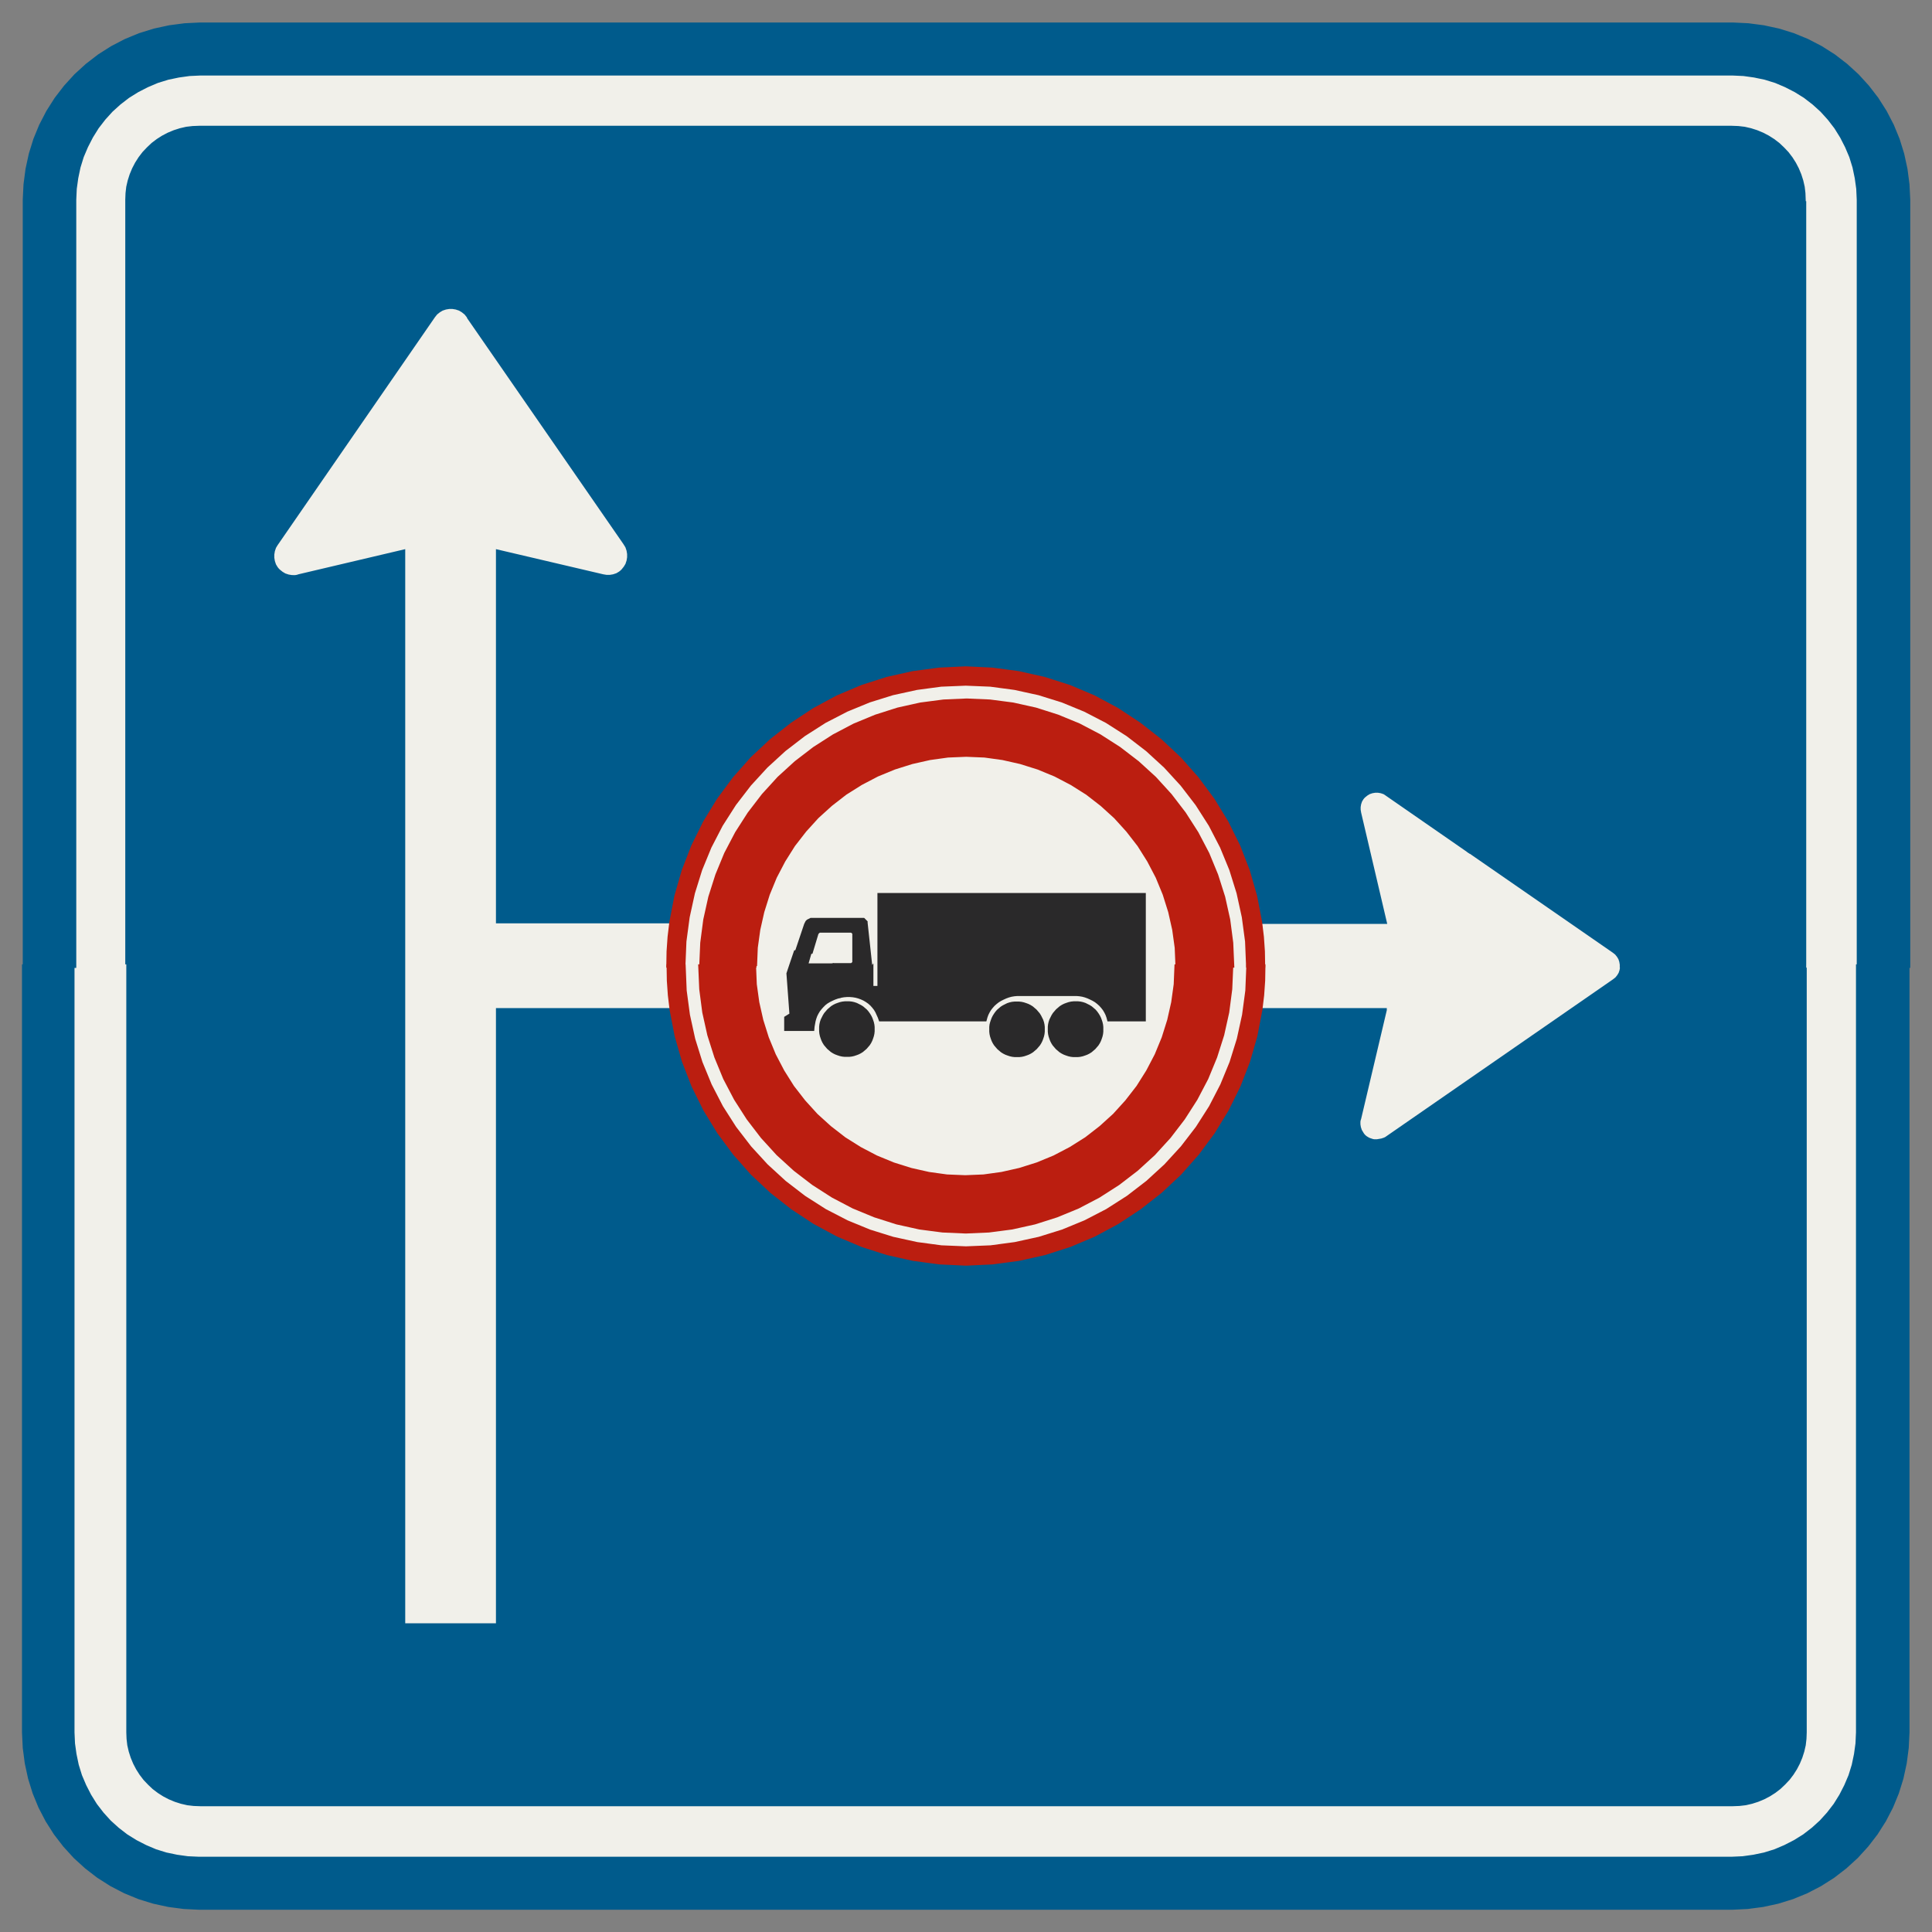 ﻿<?xml version="1.0" encoding="UTF-8" standalone="no"?>
<!DOCTYPE svg PUBLIC "-//W3C//DTD SVG 1.1//EN" "http://www.w3.org/Graphics/SVG/1.1/DTD/svg11-flat.dtd">
<svg xmlns="http://www.w3.org/2000/svg"  viewBox="-0.094 -0.094 7.688 7.688"><rect x="-0.094" y="-0.094" width="7.688" height="7.688" fill="#808080" stroke="none"/><g fill="none" stroke="black" stroke-width="0.013" transform="translate(0,7.5) scale(1, -1)">
<g id="Output" >
<path fill="rgb(241,240,234)" stroke="rgb(241,240,234)" d="M 5.397,3.055 l -0.006,-0.001 -0.006,-0 -0.006,0 -0.006,0.001 -0.006,0.001 -0.006,0.002 -0.006,0.002 -0.005,0.003 -0.005,0.003 -0.005,0.004 -0.005,0.004 -0.004,0.004 -0.004,0.005 -0.003,0.005 -0.003,0.005 -0.002,0.006 -0.002,0.006 -0.001,0.006 -0.001,0.006 -0,0.006 9.26484e-05,0.006 0.001,0.006 0.001,0.006 0.102,0.434 -0.102,-0.432 -0.002,-0.006 -0.001,-0.006 -0,-0.006 5.42211e-05,-0.006 0.001,-0.006 0.001,-0.006 0.002,-0.006 0.002,-0.006 0.003,-0.005 0.003,-0.005 0.003,-0.005 0.004,-0.005 0.004,-0.004 0.005,-0.004 0.005,-0.003 0.005,-0.003 0.005,-0.002 0.006,-0.002 0.006,-0.002 0.006,-0.001 0.006,-0 0.006,5.25703e-05 0.006,0.001 0.006,0.001 z "/>
<path fill="rgb(241,240,234)" stroke="rgb(241,240,234)" d="M 4.923,3.576 l 0.495,-4.44089e-16 7.49075e-07,3.19231e-06 -0.495,4.44089e-16 -1.57989e-07,-1.0641e-06 -1.5799e-07,-1.0641e-06 -1.57991e-07,-1.0641e-06 z "/>
<path fill="rgb(241,240,234)" stroke="rgb(241,240,234)" d="M 6.328,3.808 l -0.907,0.628 -0.005,0.003 -0.006,0.002 -0.006,0.002 -0.006,0.001 -0.006,0.001 -0.006,0 -0.006,-0 -0.006,-0.001 -0.006,-0.001 -0.006,-0.002 -0.006,-0.002 -0.005,-0.003 -0.005,-0.003 -0.005,-0.004 -0.005,-0.004 -0.004,-0.004 -0.004,-0.005 -0.003,-0.005 -0.003,-0.005 -0.002,-0.006 -0.002,-0.006 -0.001,-0.006 -0.001,-0.006 -0,-0.006 8.4822e-05,-0.006 0.001,-0.006 0.001,-0.006 0.102,-0.435 -0.495,-4.44089e-16 0.007,-0.058 0.004,-0.058 0.001,-0.058 -0.001,-0.058 -0.004,-0.058 -0.007,-0.058 0.495,-4.44089e-16 -7.49075e-07,-3.19231e-06 7.49075e-07,0 -0,-0.001 -0.102,-0.434 -0.001,-0.006 -0.001,-0.006 -9.26484e-05,-0.006 0,-0.006 0.001,-0.006 0.001,-0.006 0.002,-0.006 0.002,-0.006 0.003,-0.005 0.003,-0.005 0.004,-0.005 0.004,-0.004 0.005,-0.004 0.005,-0.004 0.005,-0.003 0.005,-0.003 0.006,-0.002 0.006,-0.002 0.006,-0.001 0.006,-0.001 0.006,-0 0.006,0 0.006,0.001 0.006,0.002 0.006,0.002 0.006,0.003 0.006,0.003 0.907,0.626 0.005,0.004 0.005,0.004 0.004,0.005 0.004,0.005 0.003,0.005 0.003,0.005 0.002,0.006 0.002,0.006 0.001,0.006 0.001,0.006 0,0.006 -0,0.006 -0.001,0.006 -0.001,0.006 -0.002,0.006 -0.002,0.006 -0.003,0.005 -0.003,0.005 -0.004,0.005 -0.004,0.005 -0.005,0.004 -0.005,0.004 z "/>
<path fill="rgb(241,240,234)" stroke="rgb(241,240,234)" d="M 2.564,3.75 l 0.001,0.058 0.004,0.058 0.007,0.058 -0.703,0 0,-0.348 0.703,0 -0.007,0.058 -0.004,0.058 -0.001,0.058 z "/>
<path fill="rgb(0,91,140)" stroke="rgb(0,91,140)" d="M 3.75,2.564 l 0.105,0.005 0.105,0.014 0.103,0.023 0.1,0.032 0.097,0.041 0.093,0.05 0.088,0.058 0.083,0.065 0.077,0.072 0.07,0.079 0.063,0.085 0.055,0.09 0.047,0.095 0.038,0.098 0.029,0.101 0.02,0.104 0.495,-4.44089e-16 -0,-0.001 -0.102,-0.432 -0.002,-0.006 -0.001,-0.006 -0,-0.006 5.42211e-05,-0.006 0.001,-0.006 0.001,-0.006 0.002,-0.006 0.002,-0.006 0.003,-0.005 0.003,-0.005 0.003,-0.005 0.004,-0.005 0.004,-0.004 0.005,-0.004 0.005,-0.003 0.005,-0.003 0.005,-0.002 0.006,-0.002 0.006,-0.002 0.006,-0.001 0.006,-0 0.006,5.25703e-05 0.006,0.001 0.006,0.001 0.006,0.001 0.006,0.002 0.006,0.002 0.006,0.003 0.907,0.628 0.005,0.004 0.005,0.004 0.004,0.005 0.004,0.005 0.003,0.005 0.003,0.005 0.002,0.006 0.002,0.006 0.001,0.006 0.001,0.006 0,0.006 0.742,4.44089e-16 0,-3.05 -0.001,-0.026 -0.003,-0.026 -0.006,-0.026 -0.008,-0.025 -0.01,-0.024 -0.012,-0.023 -0.014,-0.022 -0.016,-0.021 -0.018,-0.019 -0.019,-0.018 -0.021,-0.016 -0.022,-0.014 -0.023,-0.012 -0.024,-0.01 -0.025,-0.008 -0.026,-0.006 -0.026,-0.003 -0.026,-0.001 -3.05,0 0,2.164 z "/>
<path fill="rgb(0,91,140)" stroke="rgb(0,91,140)" d="M 4.75,4.75 l 0,-0.364 0.039,-0.064 0.047,-0.095 0.038,-0.098 0.029,-0.101 0.02,-0.104 0.495,4.44089e-16 -0.102,0.435 -0.001,0.006 -0.001,0.006 -8.4822e-05,0.006 0,0.006 0.001,0.006 0.001,0.006 0.002,0.006 0.002,0.006 0.003,0.005 0.003,0.005 0.004,0.005 0.004,0.004 0.005,0.004 0.005,0.004 0.005,0.003 0.005,0.003 0.006,0.002 0.006,0.002 0.006,0.001 0.006,0.001 0.006,0 0.006,-0 0.006,-0.001 0.006,-0.001 0.006,-0.002 0.006,-0.002 0.005,-0.003 0.329,-0.228 0,0.542 -1,0 z "/>
<path fill="rgb(0,91,140)" stroke="rgb(0,91,140)" d="M 7.1,5.75 l -8.88178e-16,1 -0.35,0 0,-1 0.35,0 z "/>
<path fill="rgb(0,91,140)" stroke="rgb(0,91,140)" d="M 7.1,4.75 l 0,1 -0.35,0 0,-1 0.35,0 z "/>
<path fill="rgb(0,91,140)" stroke="rgb(0,91,140)" d="M 6.75,4.75 l 0,-1 0.35,4.44089e-16 0,1 -0.35,0 z "/>
<path fill="rgb(0,91,140)" stroke="rgb(0,91,140)" d="M 5.75,5.75 l 1,0 0,1 -1,0 0,-1 z "/>
<path fill="rgb(0,91,140)" stroke="rgb(0,91,140)" d="M 3.75,4.936 l 0.105,-0.005 0.105,-0.014 0.103,-0.023 0.1,-0.032 0.097,-0.041 0.093,-0.05 0.032,-0.021 0.364,0 0,1 -1,0 0,-0.814 z "/>
<path fill="rgb(0,91,140)" stroke="rgb(0,91,140)" d="M 3.75,5.75 l 1,0 0,1 -1,0 0,-1 z "/>
<path fill="rgb(0,91,140)" stroke="rgb(0,91,140)" d="M 3.75,7.1 l 0,-0.35 1,0 0,0.35 -1,8.88178e-16 z "/>
<path fill="rgb(0,91,140)" stroke="rgb(0,91,140)" d="M 4.75,4.75 l 1,0 0,1 -1,0 0,-1 z "/>
<path fill="rgb(0,91,140)" stroke="rgb(0,91,140)" d="M 5.75,7.1 l 0,-0.35 1,0 0,0.35 -1,0 z "/>
<path fill="rgb(0,91,140)" stroke="rgb(0,91,140)" d="M 4.75,5.75 l 1,0 0,1 -1,0 0,-1 z "/>
<path fill="rgb(0,91,140)" stroke="rgb(0,91,140)" d="M 6.75,6.75 l 0.35,0 0,0.05 -0.001,0.026 -0.003,0.026 -0.006,0.026 -0.008,0.025 -0.01,0.024 -0.012,0.023 -0.014,0.022 -0.016,0.021 -0.018,0.019 -0.019,0.018 -0.021,0.016 -0.022,0.014 -0.023,0.012 -0.024,0.01 -0.025,0.008 -0.026,0.006 -0.026,0.003 -0.026,0.001 -0.05,0 0,-0.35 z "/>
<path fill="rgb(0,91,140)" stroke="rgb(0,91,140)" d="M 4.75,7.1 l 0,-0.35 1,0 0,0.35 -1,0 z "/>
<path fill="rgb(0,91,140)" stroke="rgb(0,91,140)" d="M 6.75,3.75 l 0,1 -1,0 0,-0.542 0.578,-0.4 0.005,-0.004 1.13687e-13,-9.54792e-14 0.005,-0.004 1.04805e-13,-1.04805e-13 0.004,-0.005 9.59233e-14,-1.13687e-13 0.004,-0.005 8.61533e-14,-1.2168e-13 0.003,-0.005 7.54952e-14,-1.28786e-13 0.003,-0.005 6.39488e-14,-1.35003e-13 0.002,-0.006 5.15143e-14,-1.39888e-13 0.002,-0.006 3.81917e-14,-1.44329e-13 0.001,-0.006 2.66454e-14,-1.46994e-13 0.001,-0.006 1.24345e-14,-1.4877e-13 0,-0.006 0.392,0 z "/>
<path fill="rgb(0,91,140)" stroke="rgb(0,91,140)" d="M 5.75,4.75 l 1,0 0,1 -1,0 0,-1 z "/>
<path fill="rgb(0,91,140)" stroke="rgb(0,91,140)" d="M 4.386,4.75 l 0.056,-0.037 0.083,-0.065 0.077,-0.072 0.07,-0.079 0.063,-0.085 0.016,-0.026 0,0.364 -0.364,0 z "/>
<path fill="rgb(0,91,140)" stroke="rgb(0,91,140)" d="M 0.4,3.75 l 1.126,0 0,1.668 -0.433,-0.102 -0.006,-0.002 -0.006,-0.001 -0.006,-0 -0.006,7.63917e-05 -0.006,0.001 -0.006,0.001 -0.006,0.002 -0.006,0.002 -0.005,0.003 -0.005,0.003 -0.005,0.004 -0.005,0.004 -0.004,0.004 -0.004,0.005 -0.003,0.005 -0.003,0.005 -0.002,0.006 -0.002,0.006 -0.001,0.006 -0.001,0.006 -0,0.006 0,0.006 0.001,0.006 0.001,0.006 0.002,0.006 0.002,0.006 0.003,0.005 0.003,0.005 0.626,0.907 3.5083e-14,4.9738e-14 0.004,0.005 0.004,0.005 0.005,0.004 0.005,0.004 0.005,0.003 0.005,0.003 0.006,0.002 0.006,0.002 0.006,0.001 0.006,0.001 0.006,0 0.006,-0 0.006,-0.001 0.006,-0.001 0.006,-0.002 0.006,-0.002 0.005,-0.003 0.005,-0.003 0.005,-0.004 0.005,-0.004 0.004,-0.005 0.004,-0.005 0.622,-0.899 0.002,-0.003 0.002,-0.003 0.002,-0.003 0.003,-0.005 0.002,-0.006 0.002,-0.006 0.001,-0.006 0.001,-0.006 0,-0.006 -0,-0.006 -0.001,-0.006 -0.001,-0.006 -0.002,-0.006 -0.002,-0.006 -0.003,-0.005 -0.003,-0.005 -0.004,-0.005 -0.004,-0.005 -0.004,-0.004 -0.005,-0.004 -0.005,-0.003 -0.005,-0.003 -0.006,-0.002 -0.006,-0.002 -0.006,-0.001 -0.006,-0.001 -0.006,-0 -0.006,8.4822e-05 -0.006,0.001 -0.006,0.001 -0.435,0.102 2.22045e-16,-1.494 0.703,0 0.02,0.104 0.029,0.101 0.038,0.098 0.047,0.095 0.055,0.09 0.063,0.085 0.07,0.079 0.077,0.072 0.083,0.065 0.088,0.058 0.093,0.05 0.097,0.041 0.1,0.032 0.103,0.023 0.105,0.014 0.105,0.005 0,2.164 -3.05,-1.77636e-15 -0.026,-0.001 -0.026,-0.003 -0.026,-0.006 -0.025,-0.008 -0.024,-0.01 -0.023,-0.012 -0.022,-0.014 -0.021,-0.016 -0.019,-0.018 -0.018,-0.019 -0.016,-0.021 -0.014,-0.022 -0.012,-0.023 -0.01,-0.024 -0.008,-0.025 -0.006,-0.026 -0.003,-0.026 -0.001,-0.026 4.44089e-16,-3.05 z "/>
<path fill="rgb(0,91,140)" stroke="rgb(0,91,140)" d="M 3.75,2.564 l -0.105,0.005 -0.105,0.014 -0.103,0.023 -0.1,0.032 -0.097,0.041 -0.093,0.05 -0.088,0.058 -0.083,0.065 -0.077,0.072 -0.07,0.079 -0.063,0.085 -0.055,0.09 -0.047,0.095 -0.038,0.098 -0.029,0.101 -0.02,0.104 -0.703,0 0,-2.434 -0.348,4.44089e-16 0,2.608 -1.126,0 4.44089e-16,-3.05 0.001,-0.026 0.003,-0.026 0.006,-0.026 0.008,-0.025 0.01,-0.024 0.012,-0.023 0.014,-0.022 0.016,-0.021 0.018,-0.019 0.019,-0.018 0.021,-0.016 0.022,-0.014 0.023,-0.012 0.024,-0.01 0.025,-0.008 0.026,-0.006 0.026,-0.003 0.026,-0.001 3.05,0 0,2.164 z "/>
<path fill="rgb(241,240,234)" stroke="rgb(241,240,234)" d="M 3.224,3.754 l 0.064,0 0.001,5.35022e-05 0.001,0 0.001,0 0.001,0 0.001,0 0.001,0.001 0.001,0.001 0.001,0.001 0.001,0.001 0.001,0.001 0.001,0.001 0.001,0.001 0.001,0.001 0,0.001 0,0.001 0,0.001 0,0.001 5.3146e-05,0.001 4.44089e-16,2.66454e-14 -4.44089e-16,0.108 -4.90047e-05,0.001 -0,0.001 -0,0.001 -0,0.001 -0,0.001 -0.001,0.001 -0.001,0.001 -0.001,0.001 -0.001,0.001 -0.001,0.001 -0.001,0.001 -0.001,0.001 -0.001,0.001 -0.001,0 -0.001,0 -0.001,0 -0.001,0 -0.001,6.34182e-05 -0.001,-3.45832e-05 -0.121,0 -0.001,-5.8029e-05 -0.001,-0 -0.001,-0 -0.001,-0 -0.001,-0.001 -0.001,-0.001 -0.001,-0.001 -0.001,-0.001 -0.001,-0.001 -0.001,-0.001 -0.001,-0.001 -0.001,-0.001 -0.001,-0.001 -0,-0.001 -0,-0.001 -0.022,-0.073 -0.015,-0.052 0.109,0 z "/>
<path fill="rgb(241,240,234)" stroke="rgb(241,240,234)" d="M 3.142,3.498 l 0.03,-8.97306e-07 0,0.009 0.001,0.009 0.002,0.009 0.003,0.009 0.004,0.008 0.004,0.008 0.005,0.008 0.006,0.007 0.006,0.007 0.007,0.006 0.007,0.006 0.008,0.005 0.008,0.004 0.008,0.003 0.009,0.003 0.009,0.002 0.009,0.001 0.009,0 0.009,-0 0.009,-0.001 0.009,-0.002 0.009,-0.003 0.008,-0.004 0.008,-0.004 0.008,-0.005 0.007,-0.006 0.007,-0.006 0.006,-0.007 0.005,-0.007 0.005,-0.008 0.004,-0.008 0.003,-0.008 0.003,-0.009 0.028,0.007 -0.004,0.011 -0.005,0.011 -0.005,0.011 -0.006,0.01 -0.007,0.009 -0.008,0.009 -0.009,0.008 -0.01,0.007 -0.01,0.006 -0.011,0.005 -0.011,0.004 -0.011,0.003 -0.012,0.002 -0.012,0.001 -0.012,0 -0.012,-0.001 -0.012,-0.002 -0.011,-0.003 -0.011,-0.004 -0.011,-0.005 -0.01,-0.005 -0.01,-0.006 -0.009,-0.007 -0.008,-0.008 -0.008,-0.009 -0.007,-0.009 -0.006,-0.01 -0.005,-0.01 -0.004,-0.011 -0.003,-0.011 -0.002,-0.011 -0.002,-0.011 -0.001,-0.011 z "/>
<path fill="rgb(241,240,234)" stroke="rgb(241,240,234)" d="M 4.187,3.632 l -0.236,0 -0.012,-0.001 -0.012,-0.002 -0.011,-0.003 -0.011,-0.004 -0.011,-0.005 -0.01,-0.005 -0.01,-0.006 -0.009,-0.007 -0.009,-0.008 -0.008,-0.009 -0.007,-0.009 -0.006,-0.01 -0.005,-0.01 -0.004,-0.011 -0.003,-0.011 0.029,-0.007 0.003,0.009 0.003,0.008 0.004,0.008 0.005,0.008 0.005,0.007 0.006,0.007 0.007,0.006 0.007,0.006 0.008,0.005 0.008,0.004 0.008,0.004 0.009,0.003 0.009,0.002 0.009,0.001 0.009,0 0.009,-0 0.009,-0.001 0.009,-0.002 0.009,-0.003 0.008,-0.003 0.008,-0.004 0.008,-0.005 0.007,-0.006 0.007,-0.006 0.006,-0.007 0.006,-0.007 0.005,-0.008 0.004,-0.008 0.004,-0.008 0.003,-0.009 0.002,-0.009 0.001,-0.009 0,-0.009 -2.91323e-13,-2.46784e-07 -8.74856e-13,-2.46784e-07 -1.45839e-12,-2.46784e-07 0.025,-1.80111e-07 0,0.009 0.001,0.009 0.002,0.009 0.003,0.009 0.004,0.008 0.004,0.008 0.005,0.008 0.006,0.007 0.006,0.007 0.007,0.006 0.007,0.006 0.008,0.005 0.008,0.004 0.008,0.003 0.009,0.003 0.009,0.002 0.009,0.001 0.009,0 0.009,-0 0.009,-0.001 0.009,-0.002 0.009,-0.003 0.008,-0.004 0.008,-0.004 0.008,-0.005 0.007,-0.006 0.007,-0.006 0.006,-0.007 0.005,-0.007 0.005,-0.008 0.004,-0.008 0.003,-0.008 0.003,-0.009 0.028,0.007 -0.003,0.011 -0.004,0.011 -0.005,0.01 -0.006,0.01 -0.007,0.009 -0.008,0.009 -0.009,0.008 -0.009,0.007 -0.01,0.006 -0.01,0.005 -0.011,0.005 -0.011,0.004 -0.011,0.003 -0.012,0.002 -0.012,0.001 z "/>
<path fill="rgb(241,240,234)" stroke="rgb(241,240,234)" d="M 3.38,3.498 l -0,-0.009 -0.001,-0.009 -0.002,-0.009 -0.003,-0.009 -0.003,-0.008 -0.004,-0.008 -0.005,-0.008 -0.006,-0.007 -0.006,-0.007 -0.007,-0.006 -0.007,-0.006 -0.008,-0.005 -0.008,-0.004 -0.008,-0.003 -0.009,-0.003 -0.009,-0.002 -0.009,-0.001 -0.009,-0 -0.009,0 -0.009,0.001 -0.009,0.002 -0.009,0.003 -0.008,0.003 -0.008,0.004 -0.008,0.005 -0.007,0.006 -0.007,0.006 -0.006,0.007 -0.006,0.007 -0.005,0.008 -0.004,0.008 -0.003,0.008 -0.003,0.009 -0.002,0.009 -0.001,0.009 -0,0.009 5.1692e-12,1.039e-06 1.55067e-11,1.039e-06 2.58442e-11,1.039e-06 -0.03,8.97306e-07 -0.107,0 4.44089e-16,0.046 0.021,0.013 -0.012,0.163 0.01,0.03 -0.141,0 0.003,-0.073 0.01,-0.072 0.016,-0.071 0.022,-0.07 0.028,-0.068 0.034,-0.065 0.039,-0.062 0.045,-0.058 0.049,-0.054 0.054,-0.049 0.058,-0.045 0.062,-0.039 0.065,-0.034 0.068,-0.028 0.07,-0.022 0.071,-0.016 0.072,-0.01 0.073,-0.003 0.073,0.003 0.072,0.01 0.071,0.016 0.07,0.022 0.068,0.028 0.065,0.034 0.062,0.039 0.058,0.045 0.054,0.049 0.049,0.054 0.045,0.058 0.039,0.062 0.034,0.065 0.028,0.068 0.022,0.07 0.016,0.071 0.01,0.072 0.003,0.073 -0.131,0 0,-0.219 -0.141,0 -0.028,-0.007 0.002,-0.009 0.001,-0.009 0,-0.009 -0,-0.009 -0.001,-0.009 -0.002,-0.009 -0.003,-0.009 -0.003,-0.008 -0.004,-0.008 -0.005,-0.008 -0.006,-0.007 -0.006,-0.007 -0.007,-0.006 -0.007,-0.006 -0.008,-0.005 -0.008,-0.004 -0.008,-0.003 -0.009,-0.003 -0.009,-0.002 -0.009,-0.001 -0.009,-0 -0.009,0 -0.009,0.001 -0.009,0.002 -0.009,0.003 -0.008,0.003 -0.008,0.004 -0.008,0.005 -0.007,0.006 -0.007,0.006 -0.006,0.007 -0.006,0.007 -0.005,0.008 -0.004,0.008 -0.003,0.008 -0.003,0.009 -0.002,0.009 -0.001,0.009 -0,0.009 2.92211e-13,2.46784e-07 8.74856e-13,2.46784e-07 1.4575e-12,2.46784e-07 -0.025,1.80111e-07 -0,-0.009 -0.001,-0.009 -0.002,-0.009 -0.003,-0.009 -0.003,-0.008 -0.004,-0.008 -0.005,-0.008 -0.006,-0.007 -0.006,-0.007 -0.007,-0.006 -0.007,-0.006 -0.008,-0.005 -0.008,-0.004 -0.008,-0.003 -0.009,-0.003 -0.009,-0.002 -0.009,-0.001 -0.009,-0 -0.009,0 -0.009,0.001 -0.009,0.002 -0.009,0.003 -0.008,0.003 -0.008,0.004 -0.008,0.005 -0.007,0.006 -0.007,0.006 -0.006,0.007 -0.006,0.007 -0.005,0.008 -0.004,0.008 -0.003,0.008 -0.003,0.009 -0.002,0.009 -0.001,0.009 -0,0.009 0,0.009 0.001,0.009 0.002,0.008 -0.029,0.007 -0.417,0 -0.028,-0.007 0.002,-0.009 0.001,-0.009 0,-0.009 z "/>
<path fill="rgb(241,240,234)" stroke="rgb(241,240,234)" d="M 2.912,3.75 l 0.141,0 0.019,0.056 0.037,0.11 0.001,0.002 0.001,0.002 0.001,0.002 0.001,0.002 0.001,0.002 0.002,0.002 0.002,0.002 0.002,0.001 0.002,0.001 0.002,0.001 0.002,0.001 0.002,0.001 0.002,0.001 0.002,0 0.002,0 0.199,0 0.001,8.30475e-05 0.001,0 0.001,-8.30475e-05 0.001,-0 0.001,-0 0.001,-0 0.001,-0.001 0.001,-0.001 0.001,-0.001 0.001,-0.001 0.001,-0.001 0.001,-0.001 0.001,-0.001 0.001,-0.001 0.001,-0.001 0.001,-0.001 0,-0.001 0,-0.001 0,-0.001 0.02,-0.185 0,-0.077 0.029,0 0,0.37 1.055,0 0,-0.279 0.131,0 -0.003,0.073 -0.01,0.072 -0.016,0.071 -0.022,0.07 -0.028,0.068 -0.034,0.065 -0.039,0.062 -0.045,0.058 -0.049,0.054 -0.054,0.049 -0.058,0.045 -0.062,0.039 -0.065,0.034 -0.068,0.028 -0.07,0.022 -0.071,0.016 -0.072,0.01 -0.073,0.003 -0.073,-0.003 -0.072,-0.01 -0.071,-0.016 -0.07,-0.022 -0.068,-0.028 -0.065,-0.034 -0.062,-0.039 -0.058,-0.045 -0.054,-0.049 -0.049,-0.054 -0.045,-0.058 -0.039,-0.062 -0.034,-0.065 -0.028,-0.068 -0.022,-0.07 -0.016,-0.071 -0.01,-0.072 -0.003,-0.073 z "/>
<path fill="rgb(241,240,234)" stroke="rgb(241,240,234)" d="M 4.809,3.75 l -0.004,-0.092 -0.012,-0.092 -0.02,-0.09 -0.028,-0.088 -0.035,-0.085 -0.043,-0.082 -0.05,-0.078 -0.056,-0.073 -0.062,-0.068 -0.068,-0.062 -0.073,-0.056 -0.078,-0.05 -0.082,-0.043 -0.085,-0.035 -0.088,-0.028 -0.09,-0.02 -0.092,-0.012 -0.092,-0.004 -0.092,0.004 -0.092,0.012 -0.09,0.02 -0.088,0.028 -0.085,0.035 -0.082,0.043 -0.078,0.05 -0.073,0.056 -0.068,0.062 -0.062,0.068 -0.056,0.073 -0.05,0.078 -0.043,0.082 -0.035,0.085 -0.028,0.088 -0.02,0.09 -0.012,0.092 -0.004,0.092 -0.063,0 0.004,-0.098 0.013,-0.097 0.021,-0.096 0.029,-0.093 0.037,-0.09 0.045,-0.087 0.053,-0.083 0.06,-0.078 0.066,-0.072 0.072,-0.066 0.078,-0.06 0.083,-0.053 0.087,-0.045 0.09,-0.037 0.093,-0.029 0.096,-0.021 0.097,-0.013 0.098,-0.004 0.098,0.004 0.097,0.013 0.096,0.021 0.093,0.029 0.09,0.037 0.087,0.045 0.083,0.053 0.078,0.06 0.072,0.066 0.066,0.072 0.06,0.078 0.053,0.083 0.045,0.087 0.037,0.09 0.029,0.093 0.021,0.096 0.013,0.097 0.004,0.098 -0.063,0 z "/>
<path fill="rgb(241,240,234)" stroke="rgb(241,240,234)" d="M 4.809,3.75 l 0.063,0 -0.004,0.098 -0.013,0.097 -0.021,0.096 -0.029,0.093 -0.037,0.09 -0.045,0.087 -0.053,0.083 -0.06,0.078 -0.066,0.072 -0.072,0.066 -0.078,0.06 -0.083,0.053 -0.087,0.045 -0.09,0.037 -0.093,0.029 -0.096,0.021 -0.097,0.013 -0.098,0.004 -0.098,-0.004 -0.097,-0.013 -0.096,-0.021 -0.093,-0.029 -0.09,-0.037 -0.087,-0.045 -0.083,-0.053 -0.078,-0.06 -0.072,-0.066 -0.066,-0.072 -0.06,-0.078 -0.053,-0.083 -0.045,-0.087 -0.037,-0.09 -0.029,-0.093 -0.021,-0.096 -0.013,-0.097 -0.004,-0.098 0.063,0 0.004,0.092 0.012,0.092 0.02,0.09 0.028,0.088 0.035,0.085 0.043,0.082 0.05,0.078 0.056,0.073 0.062,0.068 0.068,0.062 0.073,0.056 0.078,0.05 0.082,0.043 0.085,0.035 0.088,0.028 0.09,0.02 0.092,0.012 0.092,0.004 0.092,-0.004 0.092,-0.012 0.09,-0.02 0.088,-0.028 0.085,-0.035 0.082,-0.043 0.078,-0.05 0.073,-0.056 0.068,-0.062 0.062,-0.068 0.056,-0.073 0.05,-0.078 0.043,-0.082 0.035,-0.085 0.028,-0.088 0.02,-0.09 0.012,-0.092 0.004,-0.092 z "/>
<path fill="rgb(241,240,234)" stroke="rgb(241,240,234)" d="M 1.758,6.328 l -0.004,0.005 -0.004,0.005 -0.005,0.004 -0.005,0.004 -0.005,0.003 -0.005,0.003 -0.006,0.002 -0.006,0.002 -0.006,0.001 -0.006,0.001 -0.006,0 -0.006,-0 -0.006,-0.001 -0.006,-0.001 -0.006,-0.002 -0.006,-0.002 -0.005,-0.003 -0.005,-0.003 -0.005,-0.004 -0.005,-0.004 -0.004,-0.005 -0.004,-0.005 -3.5083e-14,-4.9738e-14 -0.626,-0.907 -0.003,-0.005 -0.003,-0.005 -0.002,-0.006 -0.002,-0.006 -0.001,-0.006 -0.001,-0.006 -0,-0.006 0,-0.006 0.001,-0.006 0.001,-0.006 0.002,-0.006 0.002,-0.006 0.003,-0.005 0.003,-0.005 0.004,-0.005 0.004,-0.004 0.005,-0.004 0.005,-0.004 0.005,-0.003 0.005,-0.003 0.006,-0.002 0.006,-0.002 0.006,-0.001 0.006,-0.001 0.006,-7.63917e-05 0.006,0 0.006,0.001 0.006,0.002 0.433,0.102 0,-1.668 0,-2.608 0.348,-4.44089e-16 0,2.434 0,0.348 -2.22045e-16,1.494 0.435,-0.102 0.006,-0.001 0.006,-0.001 0.006,-8.4822e-05 0.006,0 0.006,0.001 0.006,0.001 0.006,0.002 0.006,0.002 0.005,0.003 0.005,0.003 0.005,0.004 0.004,0.004 0.004,0.005 0.004,0.005 0.003,0.005 0.003,0.005 0.002,0.006 0.002,0.006 0.001,0.006 0.001,0.006 0,0.006 -0,0.006 -0.001,0.006 -0.001,0.006 -0.002,0.006 -0.002,0.006 -0.003,0.005 -0.005,0.008 -0.622,0.899 z "/>
<path fill="rgb(241,240,234)" stroke="rgb(241,240,234)" d="M 0.4,3.75 l -0.2,-4.44089e-16 4.44089e-16,-3.05 0.002,-0.044 0.006,-0.043 0.009,-0.043 0.013,-0.042 0.017,-0.04 0.02,-0.039 0.023,-0.037 0.027,-0.035 0.029,-0.032 0.032,-0.029 0.035,-0.027 0.037,-0.023 0.039,-0.02 0.04,-0.017 0.042,-0.013 0.043,-0.009 0.043,-0.006 0.044,-0.002 6.1,0 0.044,0.002 0.043,0.006 0.043,0.009 0.042,0.013 0.04,0.017 0.039,0.02 0.037,0.023 0.035,0.027 0.032,0.029 0.029,0.032 0.027,0.035 0.023,0.037 0.02,0.039 0.017,0.04 0.013,0.042 0.009,0.043 0.006,0.043 0.002,0.044 0,3.05 -0.2,4.44089e-16 0,-3.05 -0.001,-0.026 -0.003,-0.026 -0.006,-0.026 -0.008,-0.025 -0.01,-0.024 -0.012,-0.023 -0.014,-0.022 -0.016,-0.021 -0.018,-0.019 -0.019,-0.018 -0.021,-0.016 -0.022,-0.014 -0.023,-0.012 -0.024,-0.01 -0.025,-0.008 -0.026,-0.006 -0.026,-0.003 -0.026,-0.001 -3.05,0 -3.05,0 -0.026,0.001 -0.026,0.003 -0.026,0.006 -0.025,0.008 -0.024,0.01 -0.023,0.012 -0.022,0.014 -0.021,0.016 -0.019,0.018 -0.018,0.019 -0.016,0.021 -0.014,0.022 -0.012,0.023 -0.01,0.024 -0.008,0.025 -0.006,0.026 -0.003,0.026 -0.001,0.026 -4.44089e-16,3.05 z "/>
<path fill="rgb(241,240,234)" stroke="rgb(241,240,234)" d="M 7.1,6.8 l 8.88178e-16,-3.05 0.2,-4.44089e-16 -8.88178e-16,3.05 -0.002,0.044 -0.006,0.043 -0.009,0.043 -0.013,0.042 -0.017,0.04 -0.02,0.039 -0.023,0.037 -0.027,0.035 -0.029,0.032 -0.032,0.029 -0.035,0.027 -0.037,0.023 -0.039,0.02 -0.04,0.017 -0.042,0.013 -0.043,0.009 -0.043,0.006 -0.044,0.002 -6.1,-8.88178e-16 -0.044,-0.002 -0.043,-0.006 -0.043,-0.009 -0.042,-0.013 -0.04,-0.017 -0.039,-0.02 -0.037,-0.023 -0.035,-0.027 -0.032,-0.029 -0.029,-0.032 -0.027,-0.035 -0.023,-0.037 -0.02,-0.039 -0.017,-0.04 -0.013,-0.042 -0.009,-0.043 -0.006,-0.043 -0.002,-0.044 4.44089e-16,-3.05 0.2,4.44089e-16 -4.44089e-16,3.05 0.001,0.026 0.003,0.026 0.006,0.026 0.008,0.025 0.01,0.024 0.012,0.023 0.014,0.022 0.016,0.021 0.018,0.019 0.019,0.018 0.021,0.016 0.022,0.014 0.023,0.012 0.024,0.01 0.025,0.008 0.026,0.006 0.026,0.003 0.026,0.001 3.05,1.77636e-15 3.05,-8.88178e-16 0.026,-0.001 0.026,-0.003 0.026,-0.006 0.025,-0.008 0.024,-0.01 0.023,-0.012 0.022,-0.014 0.021,-0.016 0.019,-0.018 0.018,-0.019 0.016,-0.021 0.014,-0.022 0.012,-0.023 0.01,-0.024 0.008,-0.025 0.006,-0.026 0.003,-0.026 0.001,-0.026 z "/>
<path fill="rgb(0,91,140)" stroke="rgb(0,91,140)" d="M 0.2,3.75 l -0.2,0 4.44089e-16,-3.05 0.003,-0.061 0.008,-0.061 0.013,-0.06 0.018,-0.058 0.023,-0.056 0.028,-0.054 0.033,-0.052 0.037,-0.048 0.041,-0.045 0.045,-0.041 0.048,-0.037 0.052,-0.033 0.054,-0.028 0.056,-0.023 0.058,-0.018 0.06,-0.013 0.061,-0.008 0.061,-0.003 6.1,-8.88178e-16 0.061,0.003 0.061,0.008 0.06,0.013 0.058,0.018 0.056,0.023 0.054,0.028 0.052,0.033 0.048,0.037 0.045,0.041 0.041,0.045 0.037,0.048 0.033,0.052 0.028,0.054 0.023,0.056 0.018,0.058 0.013,0.06 0.008,0.061 0.003,0.061 -1.77636e-15,3.05 -0.2,-8.88178e-16 0,-3.05 -0.002,-0.044 -0.006,-0.043 -0.009,-0.043 -0.013,-0.042 -0.017,-0.04 -0.02,-0.039 -0.023,-0.037 -0.027,-0.035 -0.029,-0.032 -0.032,-0.029 -0.035,-0.027 -0.037,-0.023 -0.039,-0.02 -0.04,-0.017 -0.042,-0.013 -0.043,-0.009 -0.043,-0.006 -0.044,-0.002 -6.1,0 -0.044,0.002 -0.043,0.006 -0.043,0.009 -0.042,0.013 -0.04,0.017 -0.039,0.02 -0.037,0.023 -0.035,0.027 -0.032,0.029 -0.029,0.032 -0.027,0.035 -0.023,0.037 -0.02,0.039 -0.017,0.04 -0.013,0.042 -0.009,0.043 -0.006,0.043 -0.002,0.044 -4.44089e-16,3.05 z "/>
<path fill="rgb(0,91,140)" stroke="rgb(0,91,140)" d="M 6.8,7.3 l 0.044,-0.002 0.043,-0.006 0.043,-0.009 0.042,-0.013 0.04,-0.017 0.039,-0.02 0.037,-0.023 0.035,-0.027 0.032,-0.029 0.029,-0.032 0.027,-0.035 0.023,-0.037 0.02,-0.039 0.017,-0.04 0.013,-0.042 0.009,-0.043 0.006,-0.043 0.002,-0.044 8.88178e-16,-3.05 0.2,8.88178e-16 1.77636e-15,3.05 -0.003,0.061 -0.008,0.061 -0.013,0.06 -0.018,0.058 -0.023,0.056 -0.028,0.054 -0.033,0.052 -0.037,0.048 -0.041,0.045 -0.045,0.041 -0.048,0.037 -0.052,0.033 -0.054,0.028 -0.056,0.023 -0.058,0.018 -0.06,0.013 -0.061,0.008 -0.061,0.003 -6.1,-8.88178e-16 -0.061,-0.003 -0.061,-0.008 -0.06,-0.013 -0.058,-0.018 -0.056,-0.023 -0.054,-0.028 -0.052,-0.033 -0.048,-0.037 -0.045,-0.041 -0.041,-0.045 -0.037,-0.048 -0.033,-0.052 -0.028,-0.054 -0.023,-0.056 -0.018,-0.058 -0.013,-0.06 -0.008,-0.061 -0.003,-0.061 4.44089e-16,-3.05 0.2,0 -4.44089e-16,3.05 0.002,0.044 0.006,0.043 0.009,0.043 0.013,0.042 0.017,0.04 0.02,0.039 0.023,0.037 0.027,0.035 0.029,0.032 0.032,0.029 0.035,0.027 0.037,0.023 0.039,0.02 0.04,0.017 0.042,0.013 0.043,0.009 0.043,0.006 0.044,0.002 6.1,8.88178e-16 z "/>
<path fill="rgb(42,41,42)" stroke="rgb(42,41,42)" d="M 3.372,3.737 l -0.02,0.185 -0,0.001 -0,0.001 -0,0.001 -0.001,0.001 -0.001,0.001 -0.001,0.001 -0.001,0.001 -0.001,0.001 -0.001,0.001 -0.001,0.001 -0.001,0.001 -0.001,0.001 -0.001,0.001 -0.001,0 -0.001,0 -0.001,0 -0.003,0 -0.199,0 -0.002,-0 -0.002,-0 -0.002,-0.001 -0.002,-0.001 -0.002,-0.001 -0.002,-0.001 -0.002,-0.001 -0.002,-0.001 -0.002,-0.002 -0.002,-0.002 -0.001,-0.002 -0.001,-0.002 -0.001,-0.002 -0.001,-0.002 -0.001,-0.002 -0.037,-0.11 0.059,0 0.022,0.073 0,0.001 0,0.001 0.001,0.001 0.001,0.001 0.001,0.001 0.001,0.001 0.001,0.001 0.001,0.001 0.001,0.001 0.001,0.001 0.001,0.001 0.001,0 0.001,0 0.001,0 0.001,5.8029e-05 0.121,0 0.001,3.45832e-05 0.001,-6.34182e-05 0.001,-0 0.001,-0 0.001,-0 0.001,-0 0.001,-0.001 0.001,-0.001 0.001,-0.001 0.001,-0.001 0.001,-0.001 0.001,-0.001 0.001,-0.001 0.001,-0.001 0,-0.001 0,-0.001 0,-0.001 0,-0.001 4.90047e-05,-0.001 4.44089e-16,-0.108 -4.44089e-16,-2.66454e-14 -5.3146e-05,-0.001 -0,-0.001 -0,-0.001 -0,-0.001 -0,-0.001 -0.001,-0.001 -0.001,-0.001 -0.001,-0.001 -0.001,-0.001 -0.001,-0.001 -0.001,-0.001 -0.001,-0.001 -0.001,-0.001 -0.001,-0 -0.001,-0 -0.001,-0 -0.001,-0 -0.001,-5.35022e-05 -0.064,0 0.025,-0.125 0.012,0.002 0.012,0.001 0.012,-0 0.012,-0.001 0.012,-0.002 0.011,-0.003 0.011,-0.004 0.011,-0.005 0.01,-0.006 0.01,-0.007 0.009,-0.008 0.008,-0.009 0.007,-0.009 0.006,-0.01 0.005,-0.011 0.005,-0.011 0.004,-0.011 0.417,0 0.003,0.011 0.004,0.011 0.005,0.01 0.006,0.01 0.007,0.009 0.008,0.009 0.009,0.008 0.009,0.007 0.01,0.006 0.01,0.005 0.011,0.005 0.011,0.004 0.011,0.003 0.012,0.002 0.012,0.001 0.236,0 0.012,-0.001 0.012,-0.002 0.011,-0.003 0.011,-0.004 0.011,-0.005 0.01,-0.005 0.01,-0.006 0.009,-0.007 0.009,-0.008 0.008,-0.009 0.007,-0.009 0.006,-0.01 0.005,-0.01 0.004,-0.011 0.003,-0.011 0.141,0 0,0.219 0,0.279 -1.055,0 0,-0.37 -0.029,0 0,0.077 z "/>
<path fill="rgb(42,41,42)" stroke="rgb(42,41,42)" d="M 3.224,3.754 l -0.109,0 0.015,0.052 -0.059,0 -0.019,-0.056 -0.01,-0.03 0.012,-0.163 -0.021,-0.013 -4.44089e-16,-0.046 0.107,0 0.001,0.011 0.002,0.011 0.002,0.011 0.003,0.011 0.004,0.011 0.005,0.01 0.006,0.01 0.007,0.009 0.008,0.009 0.008,0.008 0.009,0.007 0.01,0.006 0.01,0.005 0.011,0.005 0.011,0.004 0.011,0.003 -0.025,0.125 z "/>
<path fill="rgb(42,41,42)" stroke="rgb(42,41,42)" d="M 4.057,3.498 l -0,0.009 -0.001,0.009 -0.002,0.009 -0.003,0.009 -0.004,0.008 -0.004,0.008 -0.005,0.008 -0.006,0.007 -0.006,0.007 -0.007,0.006 -0.007,0.006 -0.008,0.005 -0.008,0.004 -0.008,0.003 -0.009,0.003 -0.009,0.002 -0.009,0.001 -0.009,0 -0.009,-0 -0.009,-0.001 -0.009,-0.002 -0.009,-0.003 -0.008,-0.004 -0.008,-0.004 -0.008,-0.005 -0.007,-0.006 -0.007,-0.006 -0.006,-0.007 -0.005,-0.007 -0.005,-0.008 -0.004,-0.008 -0.003,-0.008 -0.003,-0.009 -0.002,-0.008 -0.001,-0.009 -0,-0.009 0,-0.009 0.001,-0.009 0.002,-0.009 0.003,-0.009 0.003,-0.008 0.004,-0.008 0.005,-0.008 0.006,-0.007 0.006,-0.007 0.007,-0.006 0.007,-0.006 0.008,-0.005 0.008,-0.004 0.008,-0.003 0.009,-0.003 0.009,-0.002 0.009,-0.001 0.009,-0 0.009,0 0.009,0.001 0.009,0.002 0.009,0.003 0.008,0.003 0.008,0.004 0.008,0.005 0.007,0.006 0.007,0.006 0.006,0.007 0.006,0.007 0.005,0.008 0.004,0.008 0.003,0.008 0.003,0.009 0.002,0.009 0.001,0.009 0,0.009 1.45839e-12,2.46784e-07 8.74856e-13,2.46784e-07 2.91323e-13,2.46784e-07 z "/>
<path fill="rgb(42,41,42)" stroke="rgb(42,41,42)" d="M 4.082,3.498 l 0,-0.009 0.001,-0.009 0.002,-0.009 0.003,-0.009 0.003,-0.008 0.004,-0.008 0.005,-0.008 0.006,-0.007 0.006,-0.007 0.007,-0.006 0.007,-0.006 0.008,-0.005 0.008,-0.004 0.008,-0.003 0.009,-0.003 0.009,-0.002 0.009,-0.001 0.009,-0 0.009,0 0.009,0.001 0.009,0.002 0.009,0.003 0.008,0.003 0.008,0.004 0.008,0.005 0.007,0.006 0.007,0.006 0.006,0.007 0.006,0.007 0.005,0.008 0.004,0.008 0.003,0.008 0.003,0.009 0.002,0.009 0.001,0.009 0,0.009 -0,0.009 -0.001,0.009 -0.002,0.009 -0.003,0.009 -0.003,0.008 -0.004,0.008 -0.005,0.008 -0.005,0.007 -0.006,0.007 -0.007,0.006 -0.007,0.006 -0.008,0.005 -0.008,0.004 -0.008,0.004 -0.009,0.003 -0.009,0.002 -0.009,0.001 -0.009,0 -0.009,-0 -0.009,-0.001 -0.009,-0.002 -0.009,-0.003 -0.008,-0.003 -0.008,-0.004 -0.008,-0.005 -0.007,-0.006 -0.007,-0.006 -0.006,-0.007 -0.006,-0.007 -0.005,-0.008 -0.004,-0.008 -0.004,-0.008 -0.003,-0.009 -0.002,-0.009 -0.001,-0.009 -0,-0.009 -1.4575e-12,-2.46784e-07 -8.74856e-13,-2.46784e-07 -2.92211e-13,-2.46784e-07 z "/>
<path fill="rgb(42,41,42)" stroke="rgb(42,41,42)" d="M 3.38,3.498 l -0,0.009 -0.001,0.009 -0.002,0.009 -0.003,0.009 -0.003,0.008 -0.004,0.008 -0.005,0.008 -0.005,0.007 -0.006,0.007 -0.007,0.006 -0.007,0.006 -0.008,0.005 -0.008,0.004 -0.008,0.004 -0.009,0.003 -0.009,0.002 -0.009,0.001 -0.009,0 -0.009,-0 -0.009,-0.001 -0.009,-0.002 -0.009,-0.003 -0.008,-0.003 -0.008,-0.004 -0.008,-0.005 -0.007,-0.006 -0.007,-0.006 -0.006,-0.007 -0.006,-0.007 -0.005,-0.008 -0.004,-0.008 -0.004,-0.008 -0.003,-0.009 -0.002,-0.009 -0.001,-0.009 -0,-0.009 -2.58442e-11,-1.039e-06 -1.55067e-11,-1.039e-06 -5.1692e-12,-1.039e-06 0,-0.009 0.001,-0.009 0.002,-0.009 0.003,-0.009 0.003,-0.008 0.004,-0.008 0.005,-0.008 0.006,-0.007 0.006,-0.007 0.007,-0.006 0.007,-0.006 0.008,-0.005 0.008,-0.004 0.008,-0.003 0.009,-0.003 0.009,-0.002 0.009,-0.001 0.009,-0 0.009,0 0.009,0.001 0.009,0.002 0.009,0.003 0.008,0.003 0.008,0.004 0.008,0.005 0.007,0.006 0.007,0.006 0.006,0.007 0.006,0.007 0.005,0.008 0.004,0.008 0.003,0.008 0.003,0.009 0.002,0.009 0.001,0.009 0,0.009 z "/>
<path fill="rgb(187,30,16)" stroke="rgb(187,30,16)" d="M 3.75,2.564 l 0.105,0.005 0.105,0.014 0.103,0.023 0.1,0.032 0.097,0.041 0.093,0.05 0.088,0.058 0.083,0.065 0.077,0.072 0.07,0.079 0.063,0.085 0.055,0.09 0.047,0.095 0.038,0.098 0.029,0.101 0.02,0.104 1.57991e-07,1.0641e-06 1.5799e-07,1.0641e-06 1.57989e-07,1.0641e-06 0.007,0.058 0.004,0.058 0.001,0.058 -0.063,0 -0.004,-0.098 -0.013,-0.097 -0.021,-0.096 -0.029,-0.093 -0.037,-0.09 -0.045,-0.087 -0.053,-0.083 -0.06,-0.078 -0.066,-0.072 -0.072,-0.066 -0.078,-0.06 -0.083,-0.053 -0.087,-0.045 -0.09,-0.037 -0.093,-0.029 -0.096,-0.021 -0.097,-0.013 -0.098,-0.004 -0.098,0.004 -0.097,0.013 -0.096,0.021 -0.093,0.029 -0.09,0.037 -0.087,0.045 -0.083,0.053 -0.078,0.06 -0.072,0.066 -0.066,0.072 -0.06,0.078 -0.053,0.083 -0.045,0.087 -0.037,0.09 -0.029,0.093 -0.021,0.096 -0.013,0.097 -0.004,0.098 -0.063,0 0.001,-0.058 0.004,-0.058 0.007,-0.058 0.02,-0.104 0.029,-0.101 0.038,-0.098 0.047,-0.095 0.055,-0.09 0.063,-0.085 0.07,-0.079 0.077,-0.072 0.083,-0.065 0.088,-0.058 0.093,-0.05 0.097,-0.041 0.1,-0.032 0.103,-0.023 0.105,-0.014 0.105,-0.005 z "/>
<path fill="rgb(187,30,16)" stroke="rgb(187,30,16)" d="M 2.564,3.75 l 0.063,0 0.004,0.098 0.013,0.097 0.021,0.096 0.029,0.093 0.037,0.09 0.045,0.087 0.053,0.083 0.06,0.078 0.066,0.072 0.072,0.066 0.078,0.06 0.083,0.053 0.087,0.045 0.09,0.037 0.093,0.029 0.096,0.021 0.097,0.013 0.098,0.004 0.098,-0.004 0.097,-0.013 0.096,-0.021 0.093,-0.029 0.09,-0.037 0.087,-0.045 0.083,-0.053 0.078,-0.06 0.072,-0.066 0.066,-0.072 0.06,-0.078 0.053,-0.083 0.045,-0.087 0.037,-0.09 0.029,-0.093 0.021,-0.096 0.013,-0.097 0.004,-0.098 0.063,0 -0.001,0.058 -0.004,0.058 -0.007,0.058 -0.02,0.104 -0.029,0.101 -0.038,0.098 -0.047,0.095 -0.055,0.09 -0.063,0.085 -0.07,0.079 -0.077,0.072 -0.083,0.065 -0.088,0.058 -0.093,0.05 -0.097,0.041 -0.1,0.032 -0.103,0.023 -0.105,0.014 -0.105,0.005 -0.105,-0.005 -0.105,-0.014 -0.103,-0.023 -0.1,-0.032 -0.097,-0.041 -0.093,-0.05 -0.088,-0.058 -0.083,-0.065 -0.077,-0.072 -0.07,-0.079 -0.063,-0.085 -0.055,-0.09 -0.047,-0.095 -0.038,-0.098 -0.029,-0.101 -0.02,-0.104 -0.007,-0.058 -0.004,-0.058 -0.001,-0.058 z "/>
<path fill="rgb(187,30,16)" stroke="rgb(187,30,16)" d="M 2.912,3.75 l -0.221,0 0.004,-0.092 0.012,-0.092 0.02,-0.09 0.028,-0.088 0.035,-0.085 0.043,-0.082 0.05,-0.078 0.056,-0.073 0.062,-0.068 0.068,-0.062 0.073,-0.056 0.078,-0.05 0.082,-0.043 0.085,-0.035 0.088,-0.028 0.09,-0.02 0.092,-0.012 0.092,-0.004 0.092,0.004 0.092,0.012 0.09,0.02 0.088,0.028 0.085,0.035 0.082,0.043 0.078,0.05 0.073,0.056 0.068,0.062 0.062,0.068 0.056,0.073 0.05,0.078 0.043,0.082 0.035,0.085 0.028,0.088 0.02,0.09 0.012,0.092 0.004,0.092 -0.221,0 -0.003,-0.073 -0.01,-0.072 -0.016,-0.071 -0.022,-0.07 -0.028,-0.068 -0.034,-0.065 -0.039,-0.062 -0.045,-0.058 -0.049,-0.054 -0.054,-0.049 -0.058,-0.045 -0.062,-0.039 -0.065,-0.034 -0.068,-0.028 -0.07,-0.022 -0.071,-0.016 -0.072,-0.01 -0.073,-0.003 -0.073,0.003 -0.072,0.01 -0.071,0.016 -0.07,0.022 -0.068,0.028 -0.065,0.034 -0.062,0.039 -0.058,0.045 -0.054,0.049 -0.049,0.054 -0.045,0.058 -0.039,0.062 -0.034,0.065 -0.028,0.068 -0.022,0.07 -0.016,0.071 -0.01,0.072 -0.003,0.073 z "/>
<path fill="rgb(187,30,16)" stroke="rgb(187,30,16)" d="M 2.912,3.75 l 0.003,0.073 0.01,0.072 0.016,0.071 0.022,0.07 0.028,0.068 0.034,0.065 0.039,0.062 0.045,0.058 0.049,0.054 0.054,0.049 0.058,0.045 0.062,0.039 0.065,0.034 0.068,0.028 0.07,0.022 0.071,0.016 0.072,0.01 0.073,0.003 0.073,-0.003 0.072,-0.01 0.071,-0.016 0.07,-0.022 0.068,-0.028 0.065,-0.034 0.062,-0.039 0.058,-0.045 0.054,-0.049 0.049,-0.054 0.045,-0.058 0.039,-0.062 0.034,-0.065 0.028,-0.068 0.022,-0.07 0.016,-0.071 0.01,-0.072 0.003,-0.073 0.221,0 -0.004,0.092 -0.012,0.092 -0.02,0.09 -0.028,0.088 -0.035,0.085 -0.043,0.082 -0.05,0.078 -0.056,0.073 -0.062,0.068 -0.068,0.062 -0.073,0.056 -0.078,0.05 -0.082,0.043 -0.085,0.035 -0.088,0.028 -0.09,0.02 -0.092,0.012 -0.092,0.004 -0.092,-0.004 -0.092,-0.012 -0.09,-0.02 -0.088,-0.028 -0.085,-0.035 -0.082,-0.043 -0.078,-0.05 -0.073,-0.056 -0.068,-0.062 -0.062,-0.068 -0.056,-0.073 -0.05,-0.078 -0.043,-0.082 -0.035,-0.085 -0.028,-0.088 -0.02,-0.09 -0.012,-0.092 -0.004,-0.092 0.221,0 z "/>
</g></g></svg>
